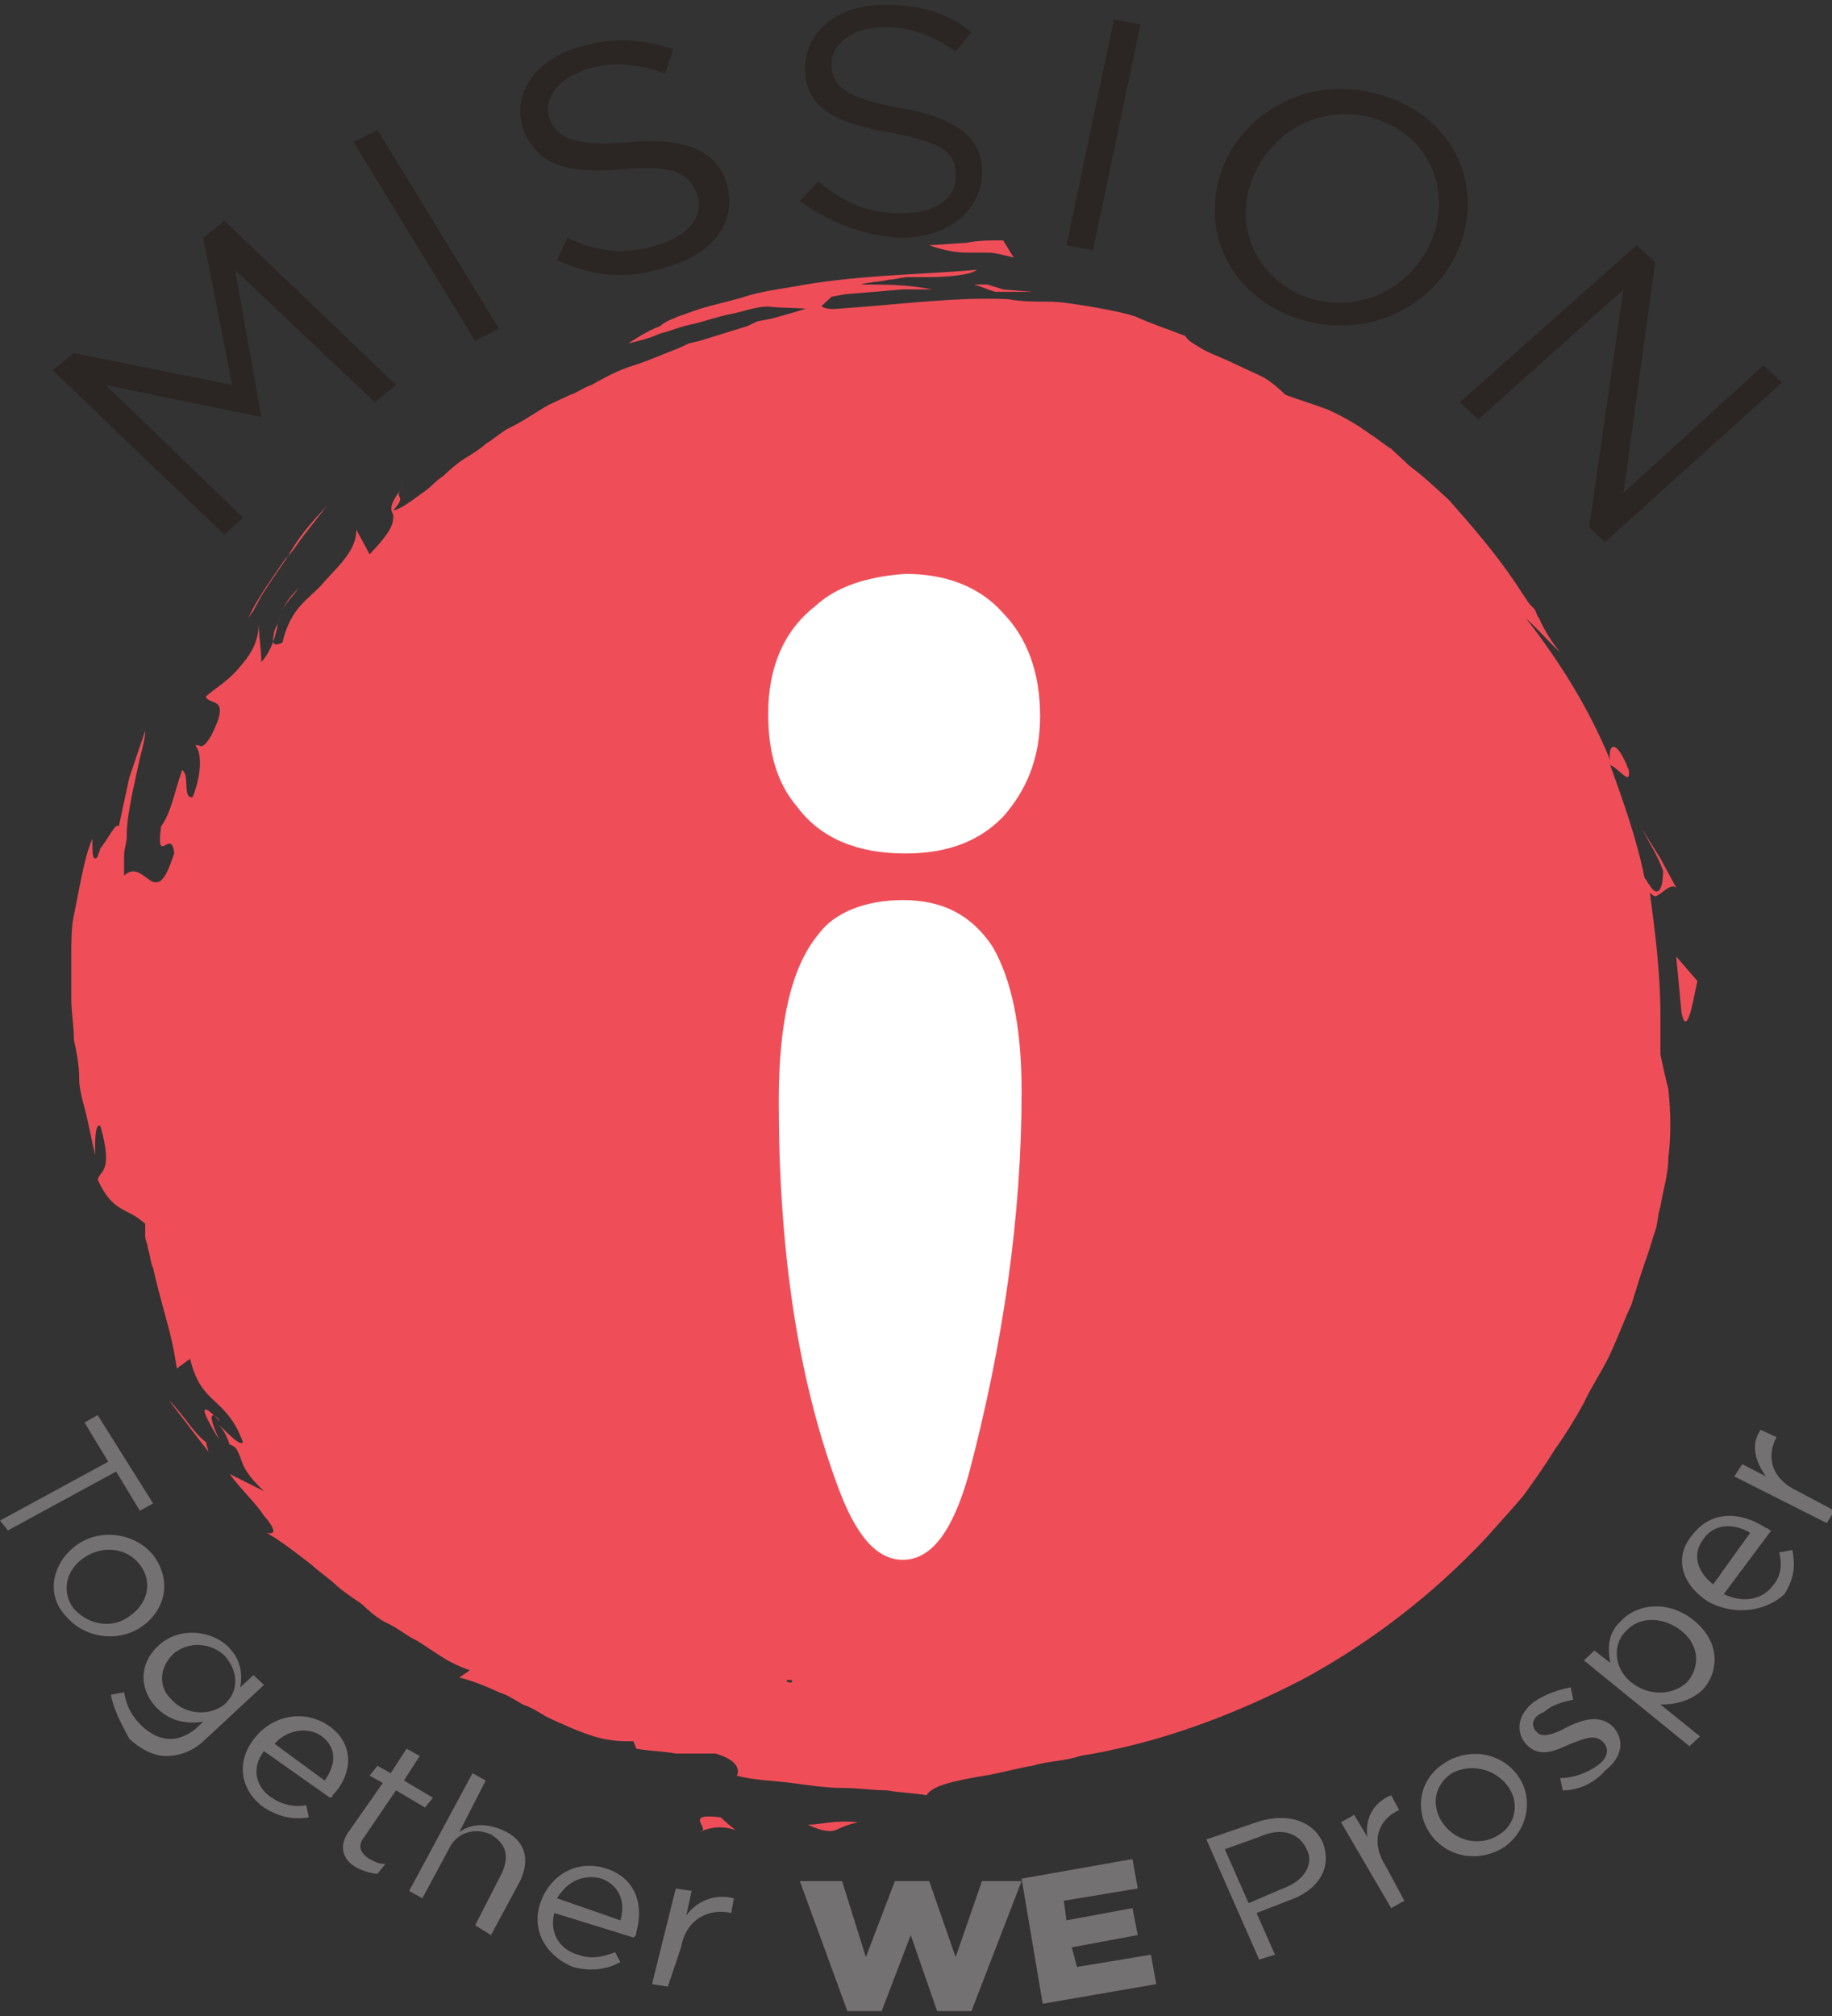 <svg width="100" height="110" viewBox="0 0 100 110" fill="none" xmlns="http://www.w3.org/2000/svg">
<rect x="0" y="0" width="100" height="110" fill="#333333" stroke="none"/>
<g clip-path="url(#clip0_1513_13603)">
<path d="M91.498 52.19L91.786 55.268C91.93 55.937 92.074 55.803 92.219 55.401C92.363 55 92.507 54.197 92.651 53.528L91.498 52.19Z" fill="#EF4E58"/>
<path d="M89.626 45.231C90.058 46.034 90.49 46.703 90.778 47.506C90.778 48.844 90.346 48.844 90.058 48.309C89.914 48.175 89.914 48.041 89.77 47.907C89.337 45.766 88.617 43.759 87.896 41.752C88.329 41.886 89.049 42.956 88.905 42.019C88.185 40.146 87.752 40.681 87.896 41.484C86.744 38.674 85.159 36.131 83.285 33.722C84.006 34.392 84.582 35.061 85.159 35.596C84.726 35.061 84.294 34.392 84.006 33.722C83.862 33.589 83.862 33.321 83.718 33.187C83.574 33.053 83.43 32.92 83.285 32.652C82.997 32.251 82.853 31.983 82.565 31.581C81.556 30.109 80.404 28.771 79.107 27.299C78.386 26.63 77.666 25.961 76.945 25.426C76.657 25.158 76.225 24.757 75.937 24.489C75.504 24.221 75.216 23.954 74.784 23.686C74.064 23.151 73.343 22.749 72.478 22.348C71.758 22.08 70.894 21.812 70.173 21.545C69.741 21.143 69.308 20.742 68.732 20.474C68.156 20.207 67.579 19.939 67.003 19.671C66.427 19.404 65.994 19.27 65.562 19.002C65.13 18.735 64.842 18.601 64.698 18.333C63.689 17.932 62.824 17.664 61.96 17.263C61.095 16.995 60.231 16.861 59.51 16.727C58.646 16.593 57.925 16.46 57.205 16.46C56.484 16.46 55.764 16.46 55.043 16.326C52.161 16.192 49.424 16.593 45.533 16.861C44.957 16.861 44.813 16.727 44.813 16.593C43.948 16.861 43.084 17.129 42.075 17.396L41.355 17.53L40.778 17.798C40.346 17.932 39.914 18.066 39.481 18.199C39.049 18.333 38.617 18.467 38.185 18.601L37.608 18.735L37.032 19.002C36.311 19.27 35.447 19.671 34.582 19.939C33.718 20.207 32.997 20.608 32.277 21.01C31.845 21.143 31.556 21.411 31.124 21.545L30.548 21.812L29.971 22.08C29.251 22.482 28.53 23.017 27.666 23.418C27.234 23.686 26.945 23.954 26.513 24.221C26.225 24.489 25.793 24.757 25.36 25.024C24.928 25.292 24.64 25.559 24.208 25.961C23.775 26.229 23.487 26.63 23.055 26.898C22.334 27.433 21.758 27.834 21.47 27.834C22.334 26.898 21.326 27.299 22.046 26.496C21.182 27.567 21.326 27.834 21.47 28.102C21.47 28.503 21.47 28.905 20.173 30.243L19.453 28.905C19.453 29.976 18.588 30.779 17.724 31.715C17.291 32.251 16.715 32.652 16.283 33.187C15.85 33.722 15.562 34.392 15.418 35.061C14.842 35.328 14.842 35.061 14.986 34.392C15.13 34.124 15.274 33.722 15.418 33.321C15.562 32.92 15.994 32.518 16.283 32.117C15.85 32.518 15.562 32.92 15.418 33.321C15.274 33.722 15.13 33.99 15.13 34.258C14.986 34.793 14.842 35.462 14.265 36.131C14.265 35.462 14.121 34.659 14.121 33.99C14.121 35.194 13.545 35.864 12.968 36.533C12.392 37.202 11.672 37.603 11.239 38.005C11.383 38.54 12.68 37.871 11.527 40.146C10.951 41.083 10.951 40.547 10.663 40.681C10.951 40.949 11.095 42.019 10.519 43.491C9.943 43.625 10.375 42.287 9.943 42.019C9.51 43.224 9.366 44.294 8.79 45.097C8.502 47.372 9.366 45.097 9.51 46.569C9.222 47.372 9.078 47.774 8.79 48.041C8.646 48.175 8.357 48.175 8.213 48.041C7.781 47.774 7.349 47.238 6.772 47.774C6.772 47.372 6.772 47.105 6.772 46.703C6.772 46.302 6.917 46.034 6.917 45.633C6.917 44.83 7.061 44.16 7.205 43.358C7.349 42.688 7.493 42.019 7.637 41.35C7.781 40.815 7.925 40.28 7.925 39.878L7.061 42.421L6.484 45.097C6.34 44.83 5.908 45.766 5.476 46.302C5.332 46.703 5.332 46.837 5.187 46.837C5.043 46.837 5.043 46.435 5.043 45.766C4.755 46.435 4.611 47.105 4.467 47.774C4.323 48.443 4.179 49.246 4.035 49.915C3.891 50.584 3.891 51.387 3.891 52.19C3.891 52.993 3.891 53.662 3.891 54.465C3.891 55.267 4.035 55.937 4.035 56.739C4.179 57.409 4.323 58.078 4.323 58.881C4.323 59.55 4.611 60.353 4.755 61.022C4.899 61.691 5.043 62.36 5.187 63.029C5.187 62.226 5.187 61.289 5.476 61.423C6.196 63.966 5.476 63.832 5.332 64.367C6.196 66.241 6.917 65.839 7.925 66.776C7.925 67.044 7.925 67.311 7.925 67.445C7.925 67.713 8.069 67.847 8.069 68.114C8.213 68.516 8.213 68.917 8.357 69.185C8.502 69.854 8.646 70.389 8.79 70.924C8.934 71.46 9.078 71.995 9.222 72.53C9.366 73.066 9.51 73.735 9.654 74.671L10.375 74.136C10.663 75.341 11.095 75.876 11.672 76.411C12.248 76.946 12.824 77.482 13.257 78.686C13.113 78.954 12.392 78.151 11.816 77.615C12.248 78.017 12.392 78.418 12.536 78.82C12.968 78.954 12.968 79.221 13.113 79.489C13.257 80.024 13.545 80.559 14.409 81.362L12.536 80.426C13.113 81.229 13.977 82.031 14.409 82.701C14.986 83.37 15.13 83.771 14.553 83.637C15.274 84.039 16.139 84.708 17.003 85.377C17.435 85.778 17.868 86.046 18.3 86.448C18.732 86.849 19.164 87.117 19.741 87.518C20.173 87.92 20.605 88.321 21.182 88.589C21.758 88.856 22.19 89.258 22.767 89.525C23.199 89.793 23.775 90.195 24.208 90.462C24.64 90.73 25.216 90.997 25.648 91.131L25.072 91.533C25.648 91.666 26.369 91.934 27.234 92.336C27.666 92.469 28.098 92.737 28.53 93.005C28.963 93.138 29.395 93.406 29.827 93.674C30.692 94.075 31.556 94.477 32.421 94.744C33.285 95.012 34.006 95.012 34.582 95.012L34.726 95.413C35.447 95.547 36.167 95.547 36.888 95.681H39.049C40.922 96.216 40.058 97.153 40.202 96.885C41.211 97.153 42.219 97.153 43.228 97.287C44.236 97.421 45.101 97.555 45.965 97.555C46.83 97.555 47.695 97.688 48.415 97.688C49.136 97.822 49.856 97.822 50.577 97.956C50.865 97.421 52.161 97.153 53.746 96.885C54.611 96.752 55.476 96.484 56.34 96.35C57.205 96.083 58.213 96.083 58.934 95.815C63.112 95.146 67.147 93.674 71.038 91.666C74.784 89.659 78.242 86.983 81.124 83.905C81.844 83.102 82.565 82.299 83.141 81.63C83.718 80.827 84.294 80.024 84.871 79.088C85.447 78.284 86.023 77.348 86.456 76.545C86.888 75.608 87.464 74.805 87.896 73.868C88.329 72.932 88.617 72.129 89.049 71.192C89.337 70.255 89.626 69.319 89.914 68.516C90.058 68.114 90.202 67.579 90.346 67.177C90.49 66.776 90.49 66.241 90.634 65.839C90.778 64.903 91.066 64.1 91.066 63.163C91.21 62.092 91.21 60.754 91.066 59.416C90.922 58.881 90.778 58.212 90.634 57.542C90.634 56.873 90.634 56.07 90.634 55.401C90.634 53.126 90.346 50.851 90.058 48.71C90.202 48.844 90.346 48.978 90.49 48.844C90.778 48.71 91.21 48.175 91.499 48.443C91.21 47.907 90.922 47.372 90.634 46.837L89.626 45.231ZM42.94 91.666C43.084 91.666 43.084 91.666 43.228 91.666V91.8C43.084 91.8 42.94 91.8 42.94 91.666Z" fill="#EF4E58"/>
<path d="M11.96 78.552C11.672 77.883 11.384 77.214 11.672 77.214C11.096 76.679 10.808 76.679 11.96 78.552Z" fill="#EF4E58"/>
<path d="M11.672 77.214C11.816 77.348 11.96 77.482 11.96 77.616C11.96 77.348 11.816 77.348 11.672 77.214Z" fill="#EF4E58"/>
<path d="M45.39 16.192L46.111 16.058L47.696 15.924L49.281 15.79C49.857 15.79 50.289 15.79 50.865 15.79C49.569 15.523 48.272 15.523 46.975 15.523C47.407 15.389 47.984 15.389 48.56 15.255C48.848 15.255 49.281 15.121 49.569 15.121C49.857 15.121 50.289 15.121 50.577 15.121C51.874 15.121 53.027 14.988 53.315 14.72C50.433 14.988 46.687 14.988 43.229 15.657C42.364 15.79 41.499 15.924 40.635 16.192C39.77 16.46 39.05 16.593 38.185 16.861C37.753 16.995 37.465 17.129 37.033 17.262C36.745 17.396 36.312 17.53 36.024 17.798C35.304 18.066 34.727 18.467 34.295 18.735C34.871 18.601 35.448 18.467 36.024 18.199C36.6 18.066 37.177 17.798 37.897 17.664C38.474 17.53 39.194 17.262 39.914 17.129C40.635 16.995 41.211 16.727 41.932 16.727C43.084 16.861 44.67 16.727 44.958 17.129C44.958 16.995 44.958 16.861 44.814 16.727L45.39 16.192Z" fill="#EF4E58"/>
<path d="M53.891 13.783C54.323 13.783 54.755 13.917 55.332 14.051L54.755 13.114C54.035 13.114 53.459 13.114 52.738 13.248L50.721 13.382C51.441 13.649 52.162 13.783 52.738 13.783C53.17 13.783 53.459 13.783 53.891 13.783Z" fill="#EF4E58"/>
<path d="M53.89 15.523C53.602 15.523 53.314 15.523 53.17 15.523C53.602 15.657 53.89 15.791 54.323 15.924H56.34L54.755 15.791L53.89 15.523Z" fill="#EF4E58"/>
<path d="M14.265 32.518L14.698 31.849L15.706 30.377C16.283 29.307 17.003 28.504 17.868 27.567L16.715 29.039C16.283 29.574 15.995 30.11 15.562 30.511C14.842 31.581 14.121 32.518 13.545 33.723L13.833 33.321L14.265 32.518Z" fill="#EF4E58"/>
<path d="M9.223 76.411L11.384 79.221L11.24 78.686C10.52 78.151 9.943 77.08 9.223 76.411Z" fill="#EF4E58"/>
<path d="M39.338 99.16C37.177 98.893 38.906 99.829 38.185 99.963C39.915 99.16 40.923 100.632 39.338 99.16Z" fill="#EF4E58"/>
<path d="M44.092 99.562C44.956 99.963 45.389 99.963 45.677 99.829C45.965 99.696 46.253 99.562 46.83 99.428C45.533 99.294 44.812 99.562 44.092 99.562Z" fill="#EF4E58"/>
<path d="M49.424 31.314C51.586 31.314 53.459 31.983 54.756 33.455C56.053 34.793 56.773 36.666 56.773 39.075C56.773 41.35 56.053 43.09 54.756 44.562C53.459 45.9 51.73 46.569 49.424 46.569C46.831 46.569 44.813 45.766 43.517 44.027C42.364 42.688 41.932 40.949 41.932 38.941C41.932 36.399 42.796 34.392 44.525 33.053C45.678 31.983 47.407 31.448 49.424 31.314ZM49.28 49.112C51.442 49.112 53.027 49.915 54.179 51.654C55.188 53.394 55.764 55.937 55.764 59.55C55.764 66.374 54.756 73.333 52.883 80.426C52.018 83.504 50.865 85.109 49.28 85.109C47.839 85.109 46.687 83.771 45.678 80.961C43.517 75.073 42.508 68.114 42.508 60.085C42.508 55.669 43.228 52.725 44.669 50.985C45.534 49.781 47.263 49.112 49.28 49.112Z" fill="white"/>
<path d="M2.883 20.207L4.036 19.27L12.681 21.01L11.096 12.98L12.249 12.044L21.615 21.01L20.462 21.946L12.825 14.72L14.266 22.749L5.765 21.01L13.258 28.236L12.249 29.173L2.883 20.207Z" fill="#2B2523"/>
<path d="M19.309 7.761L20.605 7.092L27.234 17.932L25.937 18.601L19.309 7.761Z" fill="#2B2523"/>
<path d="M30.404 14.185L30.98 12.98C32.709 13.783 34.15 13.917 35.879 13.382C37.608 12.847 38.473 11.776 38.04 10.572C37.608 9.501 36.888 8.966 34.006 9.233C30.836 9.501 29.251 8.966 28.53 6.958C27.954 5.085 29.251 3.212 31.7 2.542C33.574 2.007 35.014 2.141 36.743 2.676L36.311 4.014C34.87 3.479 33.429 3.345 32.133 3.747C30.404 4.282 29.683 5.353 29.971 6.423C30.404 7.494 31.268 8.029 34.294 7.761C37.32 7.494 39.049 8.163 39.625 9.903C40.346 12.044 38.905 13.917 36.311 14.586C34.294 15.255 32.421 15.121 30.404 14.185Z" fill="#2B2523"/>
<path d="M43.66 10.973L44.669 9.903C46.11 11.107 47.407 11.642 49.28 11.642C51.153 11.642 52.306 10.706 52.162 9.501C52.162 8.297 51.441 7.761 48.559 7.226C45.389 6.691 43.948 5.754 43.948 3.747C43.948 1.74 45.677 0.268 48.271 0.268C50.288 0.268 51.585 0.669 53.026 1.74L52.162 2.81C50.865 1.873 49.568 1.472 48.271 1.472C46.542 1.472 45.389 2.409 45.389 3.479C45.389 4.684 46.11 5.353 49.136 5.888C52.162 6.423 53.602 7.494 53.602 9.367C53.602 11.508 51.729 12.98 49.136 12.98C47.118 12.847 45.389 12.178 43.66 10.973Z" fill="#2B2523"/>
<path d="M60.809 1.071L62.249 1.338L59.656 13.65L58.215 13.382L60.809 1.071Z" fill="#2B2523"/>
<path d="M67.004 8.564C68.589 5.487 72.48 3.881 76.226 5.487C79.972 7.092 80.981 10.973 79.396 14.051C77.811 17.129 73.92 18.735 70.174 17.129C66.572 15.523 65.419 11.776 67.004 8.564ZM77.955 13.516C79.252 10.973 78.387 7.895 75.65 6.691C72.912 5.487 69.886 6.691 68.589 9.234C67.292 11.776 68.157 14.72 70.894 16.058C73.632 17.263 76.658 16.058 77.955 13.516Z" fill="#2B2523"/>
<path d="M89.338 13.382L90.346 14.319L88.617 26.898L96.254 19.939L97.263 20.876L87.609 29.574L86.744 28.771L88.617 15.791L80.692 22.883L79.684 21.946L89.338 13.382Z" fill="#2B2523"/>
<path d="M5.908 79.757L4.611 77.616L5.331 77.214L8.357 82.032L7.637 82.433L6.34 80.292L0.432 83.504L0 82.968L5.908 79.757Z" fill="#747173"/>
<path d="M4.179 84.306C5.475 83.37 7.349 83.637 8.357 84.842C9.366 86.18 9.078 87.786 7.781 88.722C6.484 89.659 4.611 89.392 3.602 88.187C2.449 86.983 2.882 85.243 4.179 84.306ZM7.06 88.187C8.069 87.518 8.357 86.314 7.637 85.377C6.916 84.44 5.619 84.306 4.611 84.975C3.602 85.645 3.314 86.849 4.034 87.786C4.899 88.722 6.196 88.856 7.06 88.187Z" fill="#747173"/>
<path d="M6.053 92.47L6.773 92.336C6.917 93.139 7.205 93.674 7.782 94.209C8.646 95.012 9.655 95.146 10.664 94.343L11.096 93.942C10.231 94.076 9.367 93.942 8.646 93.273C7.638 92.336 7.494 90.864 8.646 89.793C9.799 88.723 11.528 88.99 12.393 89.793C13.113 90.462 13.257 91.265 13.113 92.068L13.834 91.399L14.41 91.934L11.096 95.012C10.52 95.547 9.799 95.815 9.079 95.815C8.358 95.815 7.638 95.414 7.061 94.878C6.629 94.076 6.197 93.273 6.053 92.47ZM12.249 93.005C13.113 92.202 12.969 91.132 12.249 90.329C11.528 89.659 10.376 89.526 9.511 90.195C8.646 90.998 8.646 92.068 9.367 92.737C10.087 93.54 11.384 93.674 12.249 93.005Z" fill="#747173"/>
<path d="M13.976 94.745C14.985 93.54 16.714 93.272 18.011 94.209C19.308 95.146 19.308 96.752 18.155 97.956C18.155 98.09 18.011 98.09 18.011 98.09L14.408 95.547C13.688 96.484 13.976 97.555 14.841 98.09C15.417 98.492 16.137 98.625 16.714 98.492L16.858 99.161C15.993 99.294 15.273 99.161 14.408 98.625C13.111 97.689 12.823 96.083 13.976 94.745ZM17.723 97.153C18.299 96.35 18.443 95.414 17.578 94.745C16.858 94.209 15.705 94.343 14.985 95.146L17.723 97.153Z" fill="#747173"/>
<path d="M19.021 99.963L20.894 97.287L20.173 96.886L20.606 96.35L21.326 96.752L22.191 95.414L22.911 95.815L22.047 97.153L23.631 98.09L23.199 98.625L21.614 97.689L19.885 100.231C19.453 100.766 19.741 101.168 20.173 101.435C20.462 101.569 20.606 101.703 21.038 101.703L20.606 102.238C20.317 102.238 19.885 102.105 19.597 101.971C18.732 101.569 18.444 100.766 19.021 99.963Z" fill="#747173"/>
<path d="M25.792 96.752L26.513 97.153L25.072 99.963C25.648 99.562 26.369 99.428 27.377 99.83C28.674 100.365 28.962 101.435 28.386 102.64L26.801 105.584L25.936 105.049L27.377 102.238C27.809 101.302 27.665 100.632 26.801 100.097C25.936 99.696 24.928 99.963 24.495 100.9L23.054 103.577L22.334 103.175L25.792 96.752Z" fill="#747173"/>
<path d="M29.539 103.71C30.115 102.238 31.556 101.436 33.141 101.971C34.726 102.506 35.158 103.978 34.726 105.45C34.726 105.584 34.726 105.584 34.582 105.718L30.259 104.38C29.971 105.45 30.548 106.387 31.556 106.655C32.277 106.922 32.853 106.788 33.574 106.521L33.862 107.056C33.141 107.457 32.277 107.591 31.268 107.324C29.683 106.655 28.963 105.183 29.539 103.71ZM33.862 104.781C34.15 103.844 33.862 102.908 32.853 102.506C31.844 102.238 30.98 102.64 30.404 103.577L33.862 104.781Z" fill="#747173"/>
<path d="M36.887 103.042L37.751 103.175L37.463 104.514C38.039 103.711 39.048 103.309 40.057 103.577L39.913 104.38C38.76 104.112 37.463 104.647 37.175 106.253L36.454 108.394L35.59 108.26L36.887 103.042Z" fill="#747173"/>
<path d="M43.66 102.64H45.966L47.263 106.788L48.847 102.64H50.721L52.162 106.788L53.602 102.64H55.764L53.026 109.732H51.153L49.712 105.584L48.127 109.732H46.254L43.66 102.64Z" fill="#747173"/>
<path d="M55.764 102.506L61.816 101.436L62.104 103.041L58.069 103.71L58.213 104.781L61.816 104.112L62.104 105.584L58.501 106.253L58.79 107.324L62.824 106.655L63.112 108.26L56.916 109.331L55.764 102.506Z" fill="#747173"/>
<path d="M65.85 100.365L68.587 99.428C70.172 98.893 71.613 99.294 72.19 100.499C72.766 101.971 71.901 103.175 70.317 103.71L68.587 104.38L69.596 106.654L68.731 106.922L65.85 100.365ZM70.028 103.041C71.181 102.64 71.757 101.703 71.325 100.9C70.893 99.963 69.884 99.696 68.731 100.231L66.858 100.9L68.155 103.844L70.028 103.041Z" fill="#747173"/>
<path d="M73.199 99.428L73.92 99.027L74.64 100.231C74.496 99.294 74.928 98.358 75.937 97.956L76.369 98.759C75.216 99.294 74.784 100.499 75.649 101.837L76.657 103.711L75.937 104.112L73.199 99.428Z" fill="#747173"/>
<path d="M78.097 100.097C77.233 98.893 77.377 97.153 78.818 96.216C80.259 95.28 81.988 95.681 82.853 96.886C83.717 98.09 83.429 99.83 82.132 100.766C80.691 101.703 78.962 101.302 78.097 100.097ZM82.276 97.421C81.556 96.484 80.259 96.216 79.25 96.752C78.242 97.421 78.097 98.625 78.818 99.562C79.538 100.499 80.835 100.766 81.844 100.097C82.708 99.562 82.997 98.358 82.276 97.421Z" fill="#747173"/>
<path d="M85.303 97.689L85.159 97.019C85.879 97.019 86.599 96.752 87.176 96.35C87.752 95.949 87.896 95.414 87.464 95.012C87.032 94.611 86.455 94.878 85.735 95.146C84.87 95.547 84.006 95.949 83.285 95.146C82.709 94.477 82.853 93.54 83.718 92.871C84.294 92.47 85.014 92.202 85.735 92.068L85.879 92.737C85.303 92.871 84.726 93.005 84.294 93.406C83.573 93.674 83.573 94.209 83.862 94.477C84.15 94.878 84.87 94.611 85.591 94.209C86.455 93.808 87.32 93.54 88.04 94.209C88.761 95.012 88.473 95.949 87.608 96.618C87.032 97.287 86.167 97.689 85.303 97.689Z" fill="#747173"/>
<path d="M86.455 90.596L87.031 90.061L87.896 90.73C87.752 89.927 87.752 89.124 88.472 88.455C89.337 87.518 91.066 87.251 92.507 88.455C93.948 89.659 93.804 91.265 92.939 92.202C92.219 92.871 91.354 93.005 90.634 93.005L92.795 94.745L92.219 95.28L86.455 90.596ZM91.787 88.99C90.778 88.187 89.481 88.187 88.761 88.99C88.04 89.659 88.04 90.998 89.049 91.8C90.057 92.603 91.354 92.47 92.075 91.8C92.795 90.998 92.795 89.793 91.787 88.99Z" fill="#747173"/>
<path d="M93.227 87.384C91.786 86.448 91.354 84.976 92.362 83.771C93.371 82.433 94.956 82.433 96.397 83.37C96.541 83.37 96.541 83.504 96.685 83.504L94.091 86.983C95.244 87.518 96.253 87.251 96.829 86.448C97.261 85.912 97.261 85.243 97.117 84.708L97.838 84.574C97.982 85.377 97.982 86.046 97.405 86.983C96.397 87.92 94.668 88.187 93.227 87.384ZM95.532 83.637C94.668 83.102 93.515 83.102 92.939 84.039C92.362 84.842 92.65 85.778 93.515 86.448L95.532 83.637Z" fill="#747173"/>
<path d="M94.668 80.56L95.1 79.891L96.397 80.56C95.821 79.757 95.532 78.82 96.109 78.017L96.974 78.418C96.397 79.489 96.685 80.694 98.126 81.363L100.143 82.433L99.711 83.102L94.668 80.56Z" fill="#747173"/>
</g>
<defs>
<clipPath id="clip0_1513_13603">
<rect width="100" height="110" fill="white"/>
</clipPath>
</defs>
</svg>
